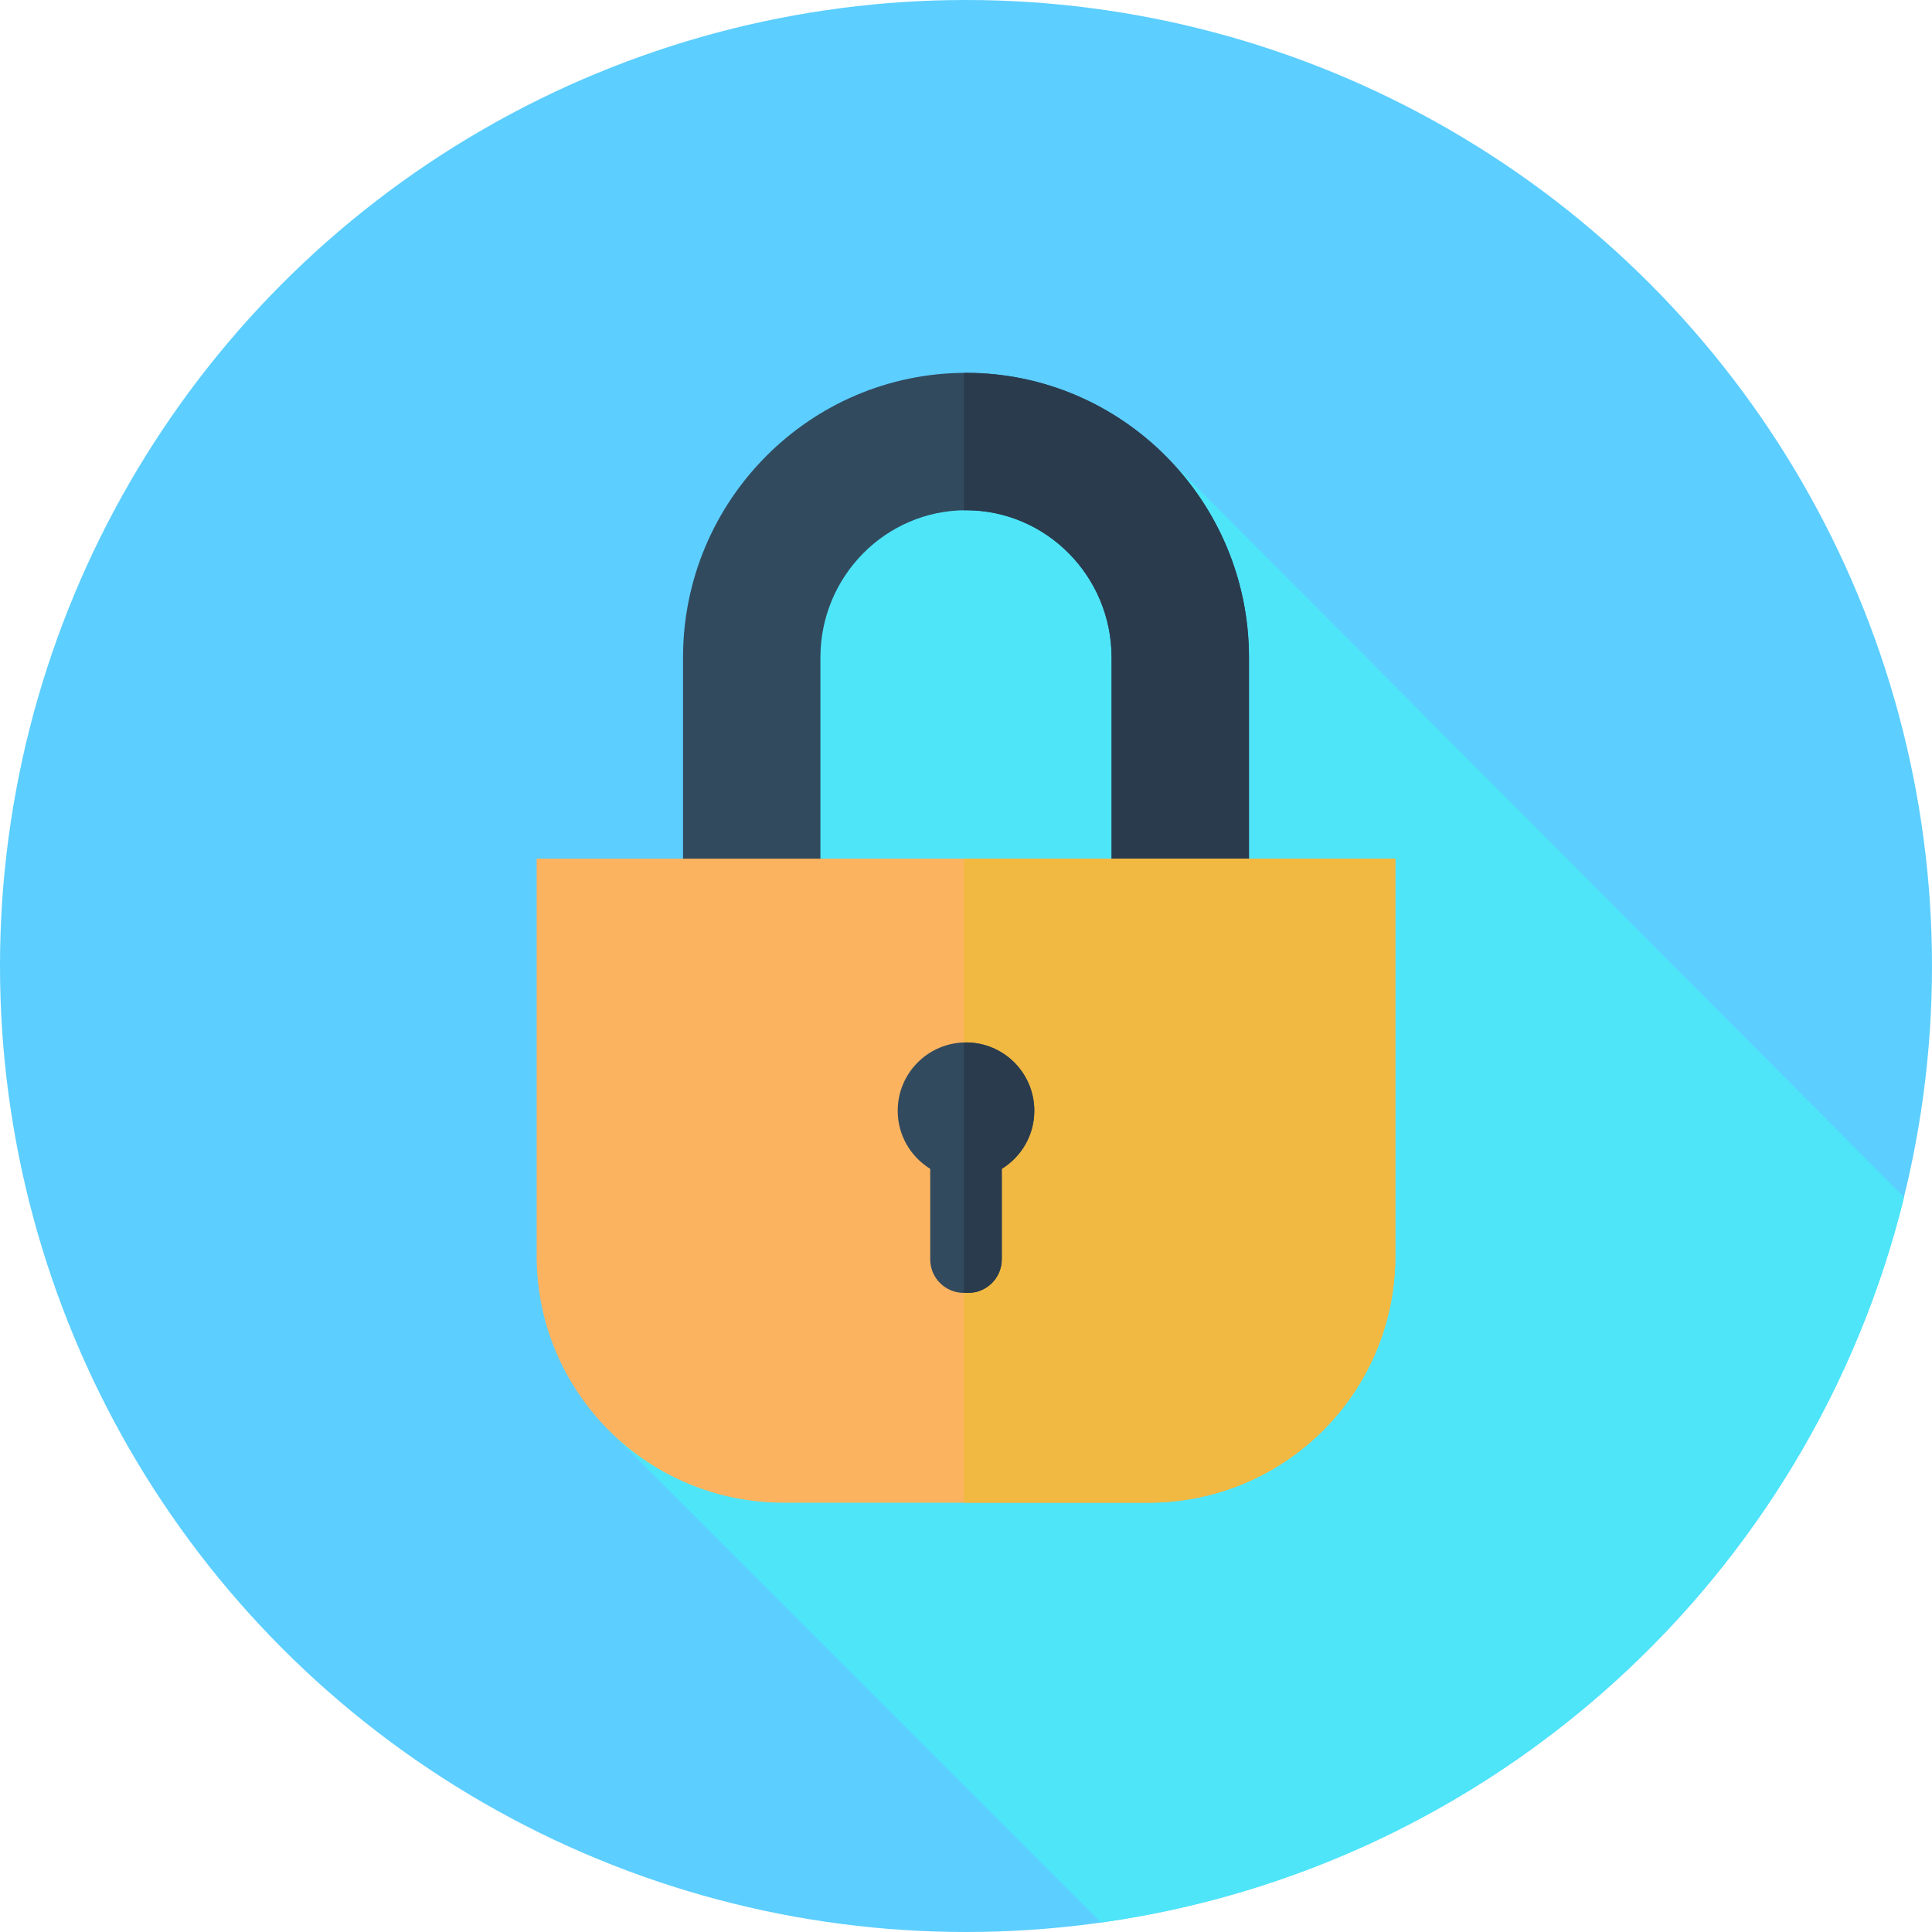 <!DOCTYPE svg PUBLIC "-//W3C//DTD SVG 1.1//EN" "http://www.w3.org/Graphics/SVG/1.1/DTD/svg11.dtd">
<!-- Uploaded to: SVG Repo, www.svgrepo.com, Transformed by: SVG Repo Mixer Tools -->
<svg height="800px" width="800px" version="1.1" id="Layer_1" xmlns="http://www.w3.org/2000/svg" xmlns:xlink="http://www.w3.org/1999/xlink" viewBox="0 0 512 512" xml:space="preserve" fill="#000000">
<g id="SVGRepo_bgCarrier" stroke-width="0"/>
<g id="SVGRepo_tracerCarrier" stroke-linecap="round" stroke-linejoin="round"/>
<g id="SVGRepo_iconCarrier"> <circle style="fill:#5cceff;" cx="256" cy="256" r="256"/> <path style="fill:#4ee5f9;" d="M504.601,317.269L309.036,120.961l-99.294,15.515l6.034,180.739l-54.61,61.661l130.555,130.631 C395.855,494.966,479.91,417.794,504.601,317.269z"/> <path style="fill:#324A5E;" d="M330.99,245.972h-36.411v-71.739c0-21.511-17.306-39.012-38.579-39.012s-38.579,17.501-38.579,39.012 v71.739H181.01v-71.739c0-41.589,33.64-75.423,74.99-75.423s74.99,33.833,74.99,75.423V245.972z"/> <path style="fill:#2B3B4E;" d="M256,98.809c-0.193,0-0.381,0.014-0.574,0.014v36.412c0.191-0.003,0.381-0.016,0.574-0.016 c21.273,0,38.579,17.501,38.579,39.012v71.739h36.411v-71.739C330.99,132.644,297.35,98.809,256,98.809z"/> <path style="fill:#fcb35f;" d="M304.412,398.222h-96.825c-36.1,0-65.365-29.265-65.365-65.365V227.556h227.556v105.301 C369.778,368.957,340.513,398.222,304.412,398.222z"/> <path style="fill:#f1b941;" d="M255.426,227.556v170.667h48.986c36.1,0,65.365-29.265,65.365-65.365V227.556H255.426z"/> <path style="fill:#324A5E;" d="M274.101,294.357c0-9.997-8.104-18.101-18.101-18.101c-9.997,0-18.101,8.104-18.101,18.101 c0,6.516,3.455,12.21,8.62,15.398v23.983c0,4.91,3.979,8.888,8.888,8.888h1.186c4.91,0,8.888-3.979,8.888-8.888v-23.983 C270.646,306.567,274.101,300.873,274.101,294.357z"/> <path style="fill:#2B3B4E;" d="M256,276.256c-0.193,0-0.381,0.022-0.574,0.029v66.341h1.167c4.91,0,8.888-3.979,8.888-8.888v-23.983 c5.165-3.188,8.62-8.882,8.62-15.398C274.101,284.36,265.997,276.256,256,276.256z"/> </g>
</svg>